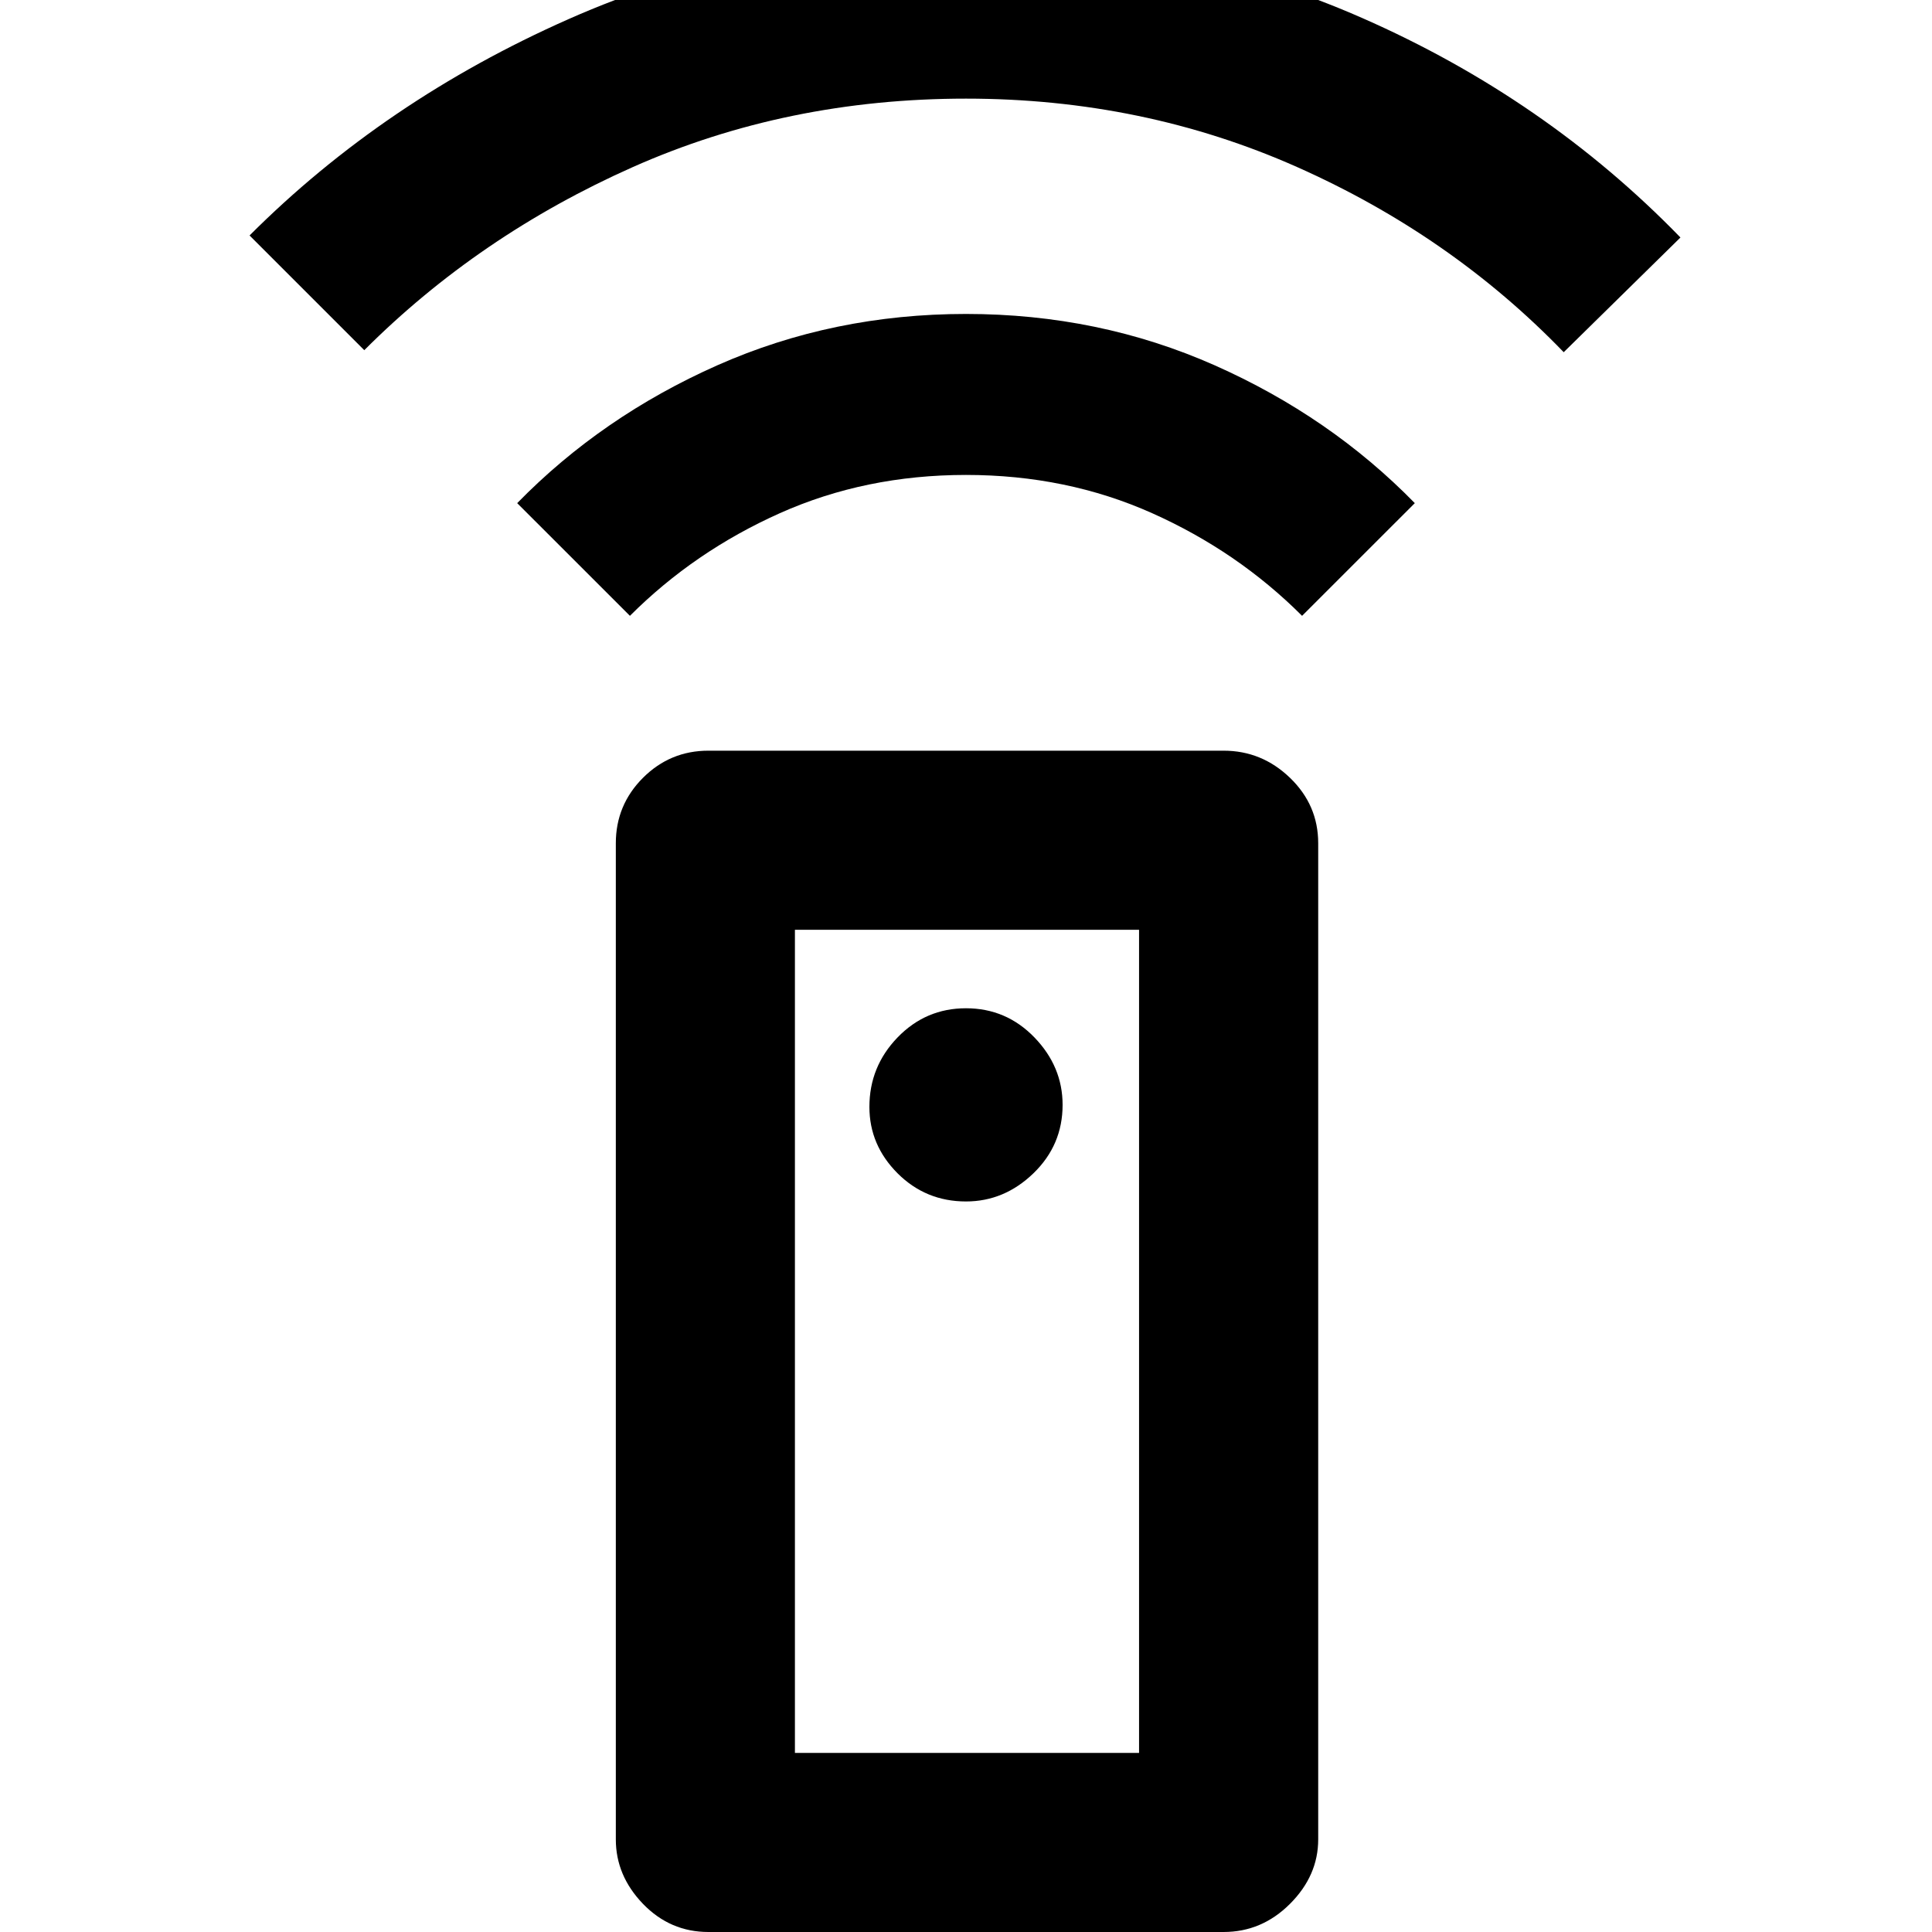 <svg xmlns="http://www.w3.org/2000/svg" height="40" width="40"><path d="M25.333 40H14.667q-.792 0-1.355-.583-.562-.584-.562-1.334V17.458q0-.791.562-1.354.563-.562 1.355-.562h10.666q.792 0 1.375.562.584.563.584 1.354v20.625q0 .75-.584 1.334-.583.583-1.375.583ZM20 24.875q.792 0 1.396-.583.604-.584.604-1.417 0-.792-.583-1.396-.584-.604-1.417-.604-.833 0-1.417.604-.583.604-.583 1.438 0 .791.583 1.375.584.583 1.417.583ZM13.042 12.75l-2.334-2.333q1.75-1.792 4.146-2.855Q17.25 6.5 20 6.5t5.146 1.062q2.396 1.063 4.146 2.855l-2.334 2.333q-1.333-1.333-3.104-2.125-1.771-.792-3.854-.792t-3.854.792q-1.771.792-3.104 2.125Zm-5.5-5.5L5.167 4.875Q7.958 2.083 11.771.396 15.583-1.292 20-1.292T28.208.375Q32 2.042 34.792 4.917l-2.417 2.375q-2.333-2.417-5.521-3.834Q23.667 2.042 20 2.042q-3.708 0-6.896 1.416Q9.917 4.875 7.542 7.25Zm8.916 29.042h7.125V19.25h-7.125Zm0 0h7.125Z"/></svg>